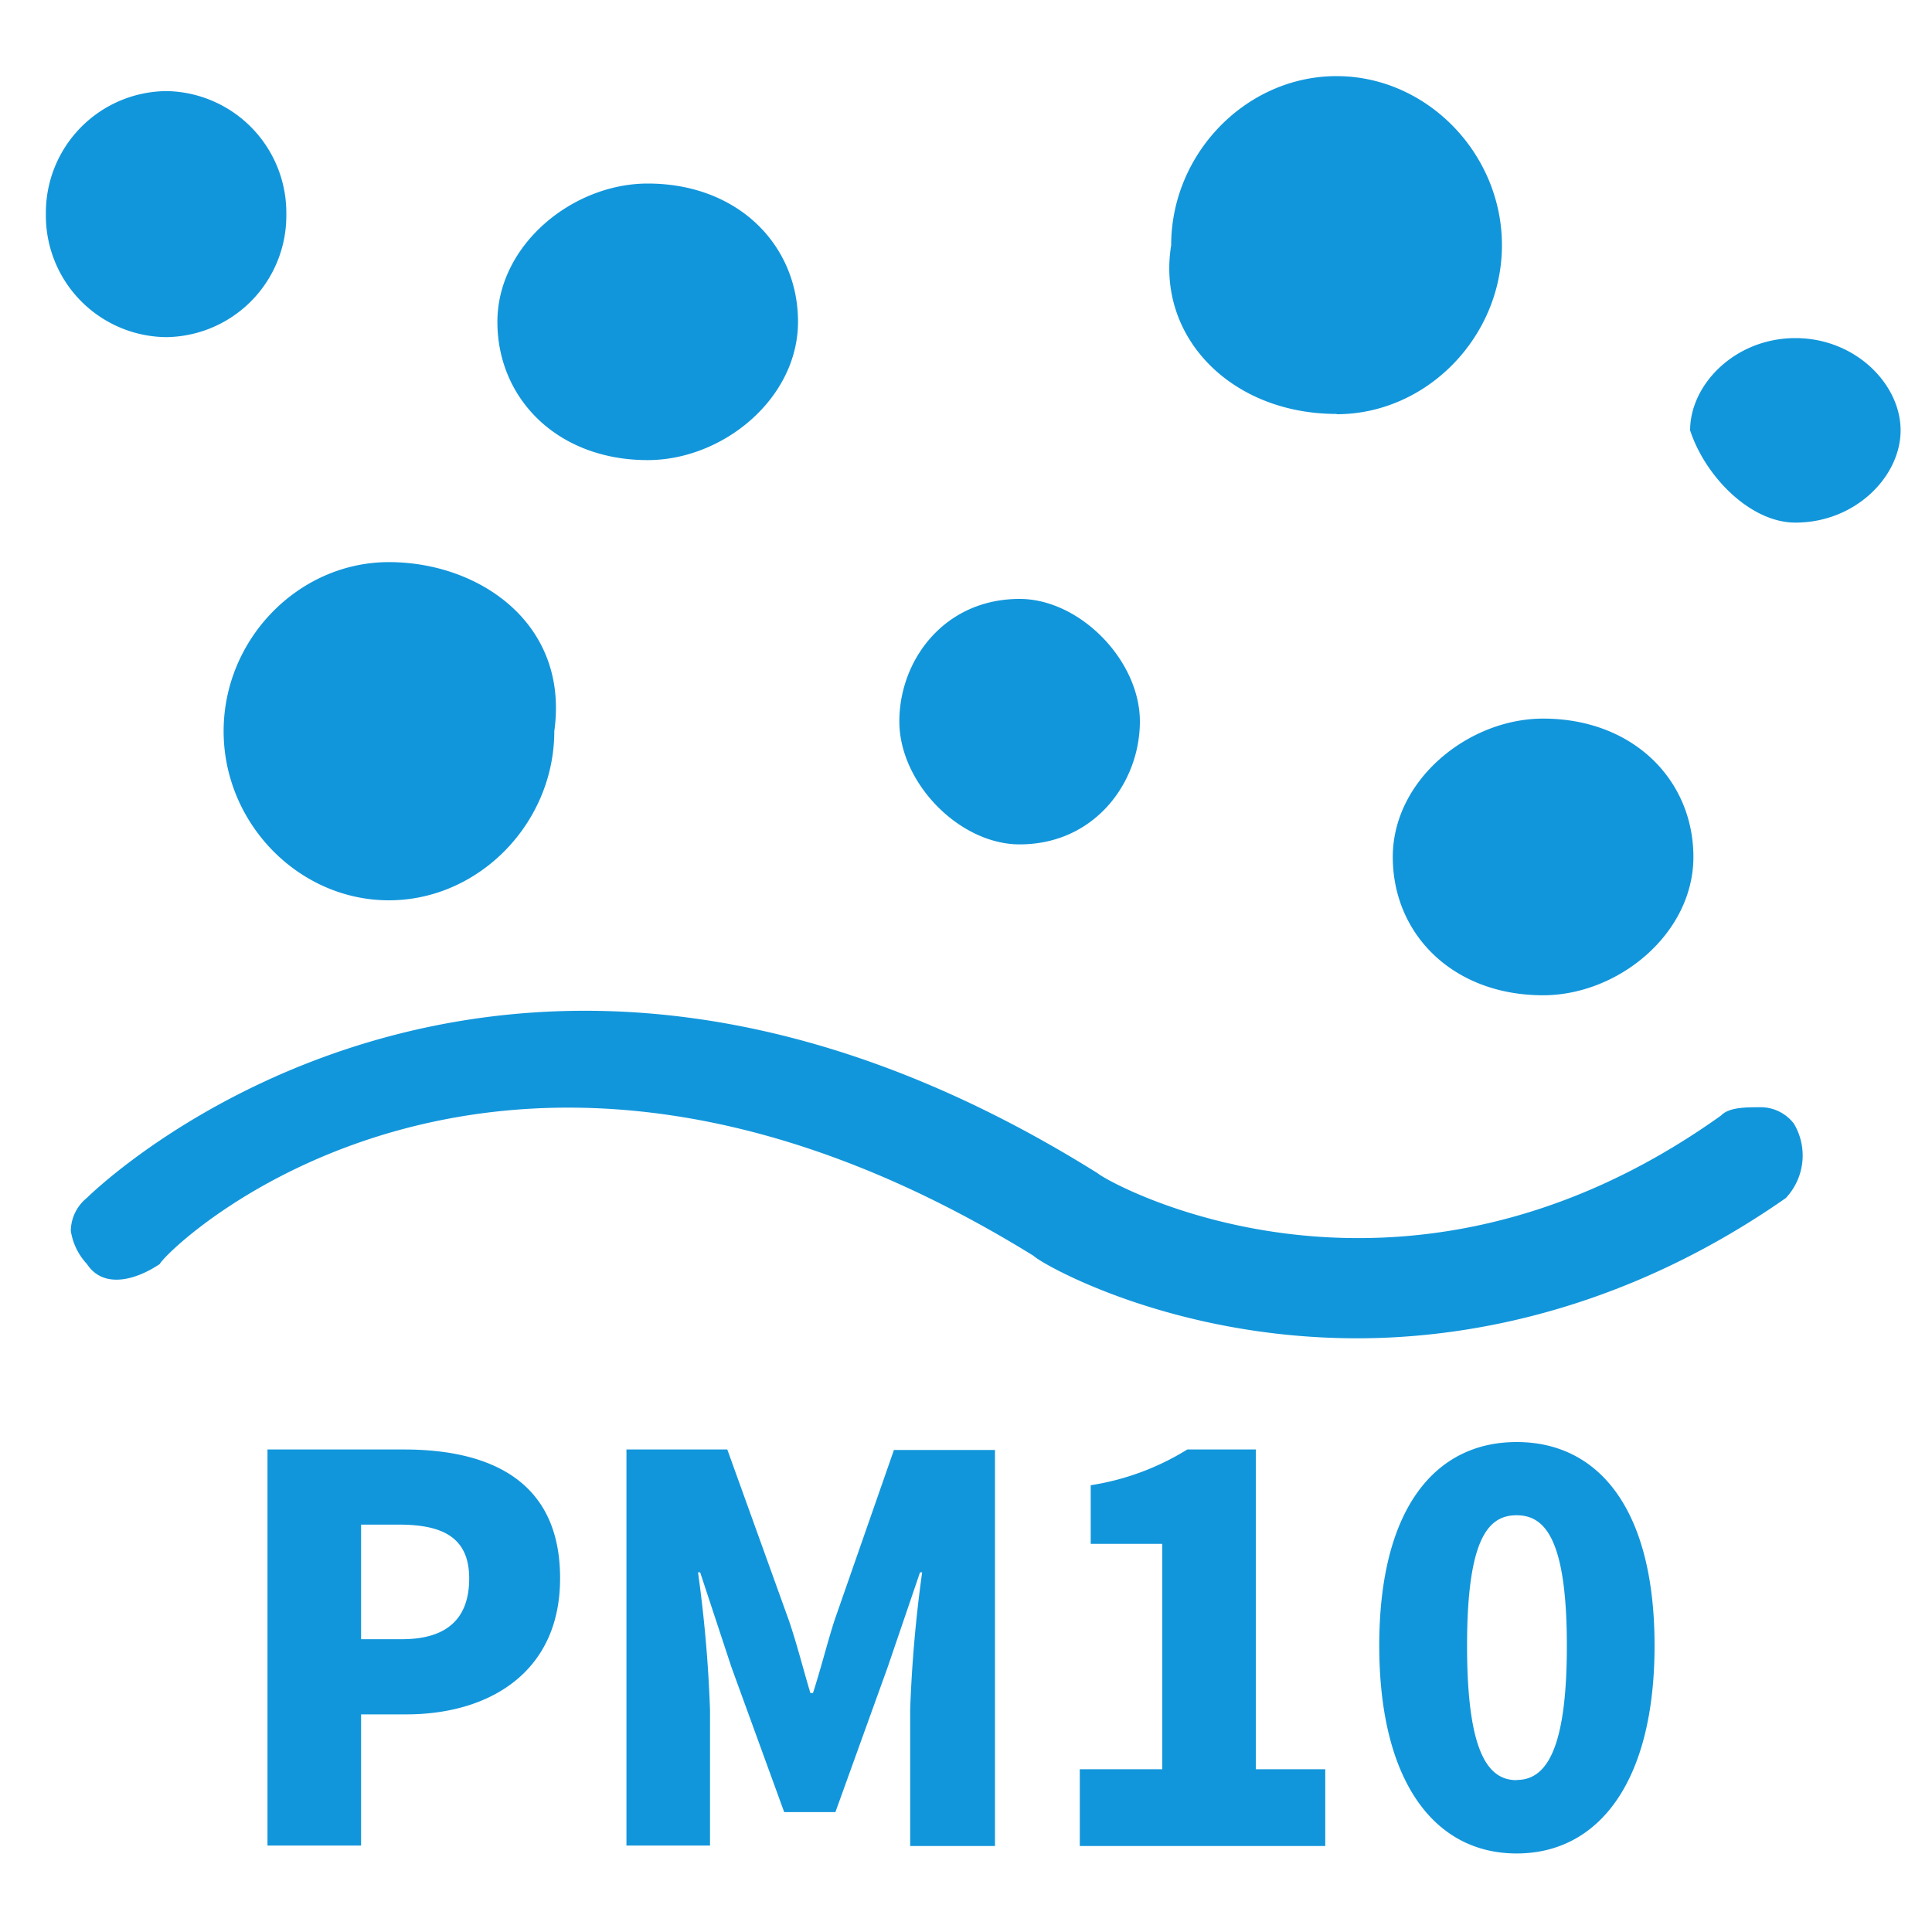 <?xml version="1.0" standalone="no"?><!DOCTYPE svg PUBLIC "-//W3C//DTD SVG 1.1//EN" "http://www.w3.org/Graphics/SVG/1.1/DTD/svg11.dtd"><svg t="1617269453660" class="icon" viewBox="0 0 1024 1024" version="1.1" xmlns="http://www.w3.org/2000/svg" p-id="553" width="48" height="48" xmlns:xlink="http://www.w3.org/1999/xlink"><defs><style type="text/css"></style></defs><path d="M118.528 387.533c0 48.896 39.834 89.651 87.603 89.651s87.654-40.96 87.654-89.651c7.987-57.037-39.834-89.6-87.654-89.6s-87.603 40.704-87.603 89.6zM951.603 179.2c-31.898 0-55.808 24.474-55.808 48.896 7.987 24.422 31.898 48.896 55.808 48.896 31.846 0 55.757-24.474 55.757-48.896S983.45 179.2 951.603 179.2z m-243.2 40.346c47.821 0 87.654-40.96 87.654-89.6s-39.834-89.6-87.654-89.6-87.654 40.96-87.654 89.6c-7.936 48.742 31.898 89.446 87.654 89.446z m-365.107 24.32c39.885 0 79.667-32.614 79.667-73.318S391.117 97.28 343.296 97.28c-39.834 0-79.667 32.563-79.667 73.318s31.898 73.267 79.667 73.267z m394.906 210.33c0 40.96 31.898 73.318 79.667 73.318 39.834 0 79.667-32.614 79.667-73.318s-31.846-73.318-79.667-73.318c-39.629 0-79.667 32.563-79.667 73.318z m-197.786-6.656c39.834 0 63.744-32.819 63.744-65.178S572.314 317.44 540.416 317.44c-39.834 0-63.744 32.307-63.744 64.922s31.898 65.178 63.744 65.178z m393.165 139.315c-8.55 0-17.152 0-21.402 4.403-171.52 122.47-325.888 34.97-330.189 30.72C260.403 420.659 46.08 634.88 46.08 634.88a22.784 22.784 0 0 0-8.55 17.51A33.178 33.178 0 0 0 46.08 669.952c8.602 13.158 25.6 8.755 38.605 0 4.301-8.755 180.07-179.2 463.104-4.352 4.301 4.352 72.909 43.725 171.52 43.725 64.307 0 145.766-17.459 227.226-74.342a32.973 32.973 0 0 0 4.301-39.373 22.17 22.17 0 0 0-17.254-8.755zM88.013 178.688a64.41 64.41 0 0 0 63.744-65.126A64.512 64.512 0 0 0 88.064 48.282 64.461 64.461 0 0 0 24.32 113.459 64.41 64.41 0 0 0 88.013 178.688z m126.054 589.568H141.773v209.92h49.613v-69.53h24.064c43.469 0 81.408-22.016 81.408-72.038 0.102-51.968-37.376-68.352-82.79-68.352z m-1.075 100.557h-21.606v-60.723h20.224c23.808 0 37.069 7.373 37.069 28.518s-11.622 32.205-35.686 32.205z m229.274-9.882c-3.891 12.134-7.219 25.6-11.366 38.4h-1.382c-3.891-12.954-7.219-26.266-11.366-38.4l-32.666-90.675H332.032v209.92h44.288V906.24a706.253 706.253 0 0 0-6.349-72.858h1.126l16.589 50.278 27.955 76.8h27.136l27.699-76.8 17.152-50.278h1.126A706.253 706.253 0 0 0 482.406 906.24v72.192H527.36v-209.92H473.805zM665.6 768.256h-36.301a136.858 136.858 0 0 1-51.2 18.944v31.078h37.939v119.45h-43.725v40.704h130.099v-40.704H665.6z m138.24-3.942c-43.418 0-72.806 35.584-72.806 107.878s29.389 110.182 72.806 110.182 73.114-37.837 73.114-110.182-29.594-107.878-73.114-107.878z m0 179.2c-14.643 0-26.266-13.568-26.266-71.219s11.622-69.171 26.266-69.171 26.624 11.878 26.624 69.171-11.93 71.117-26.624 71.117z" fill="#1296db" p-id="554"></path></svg>